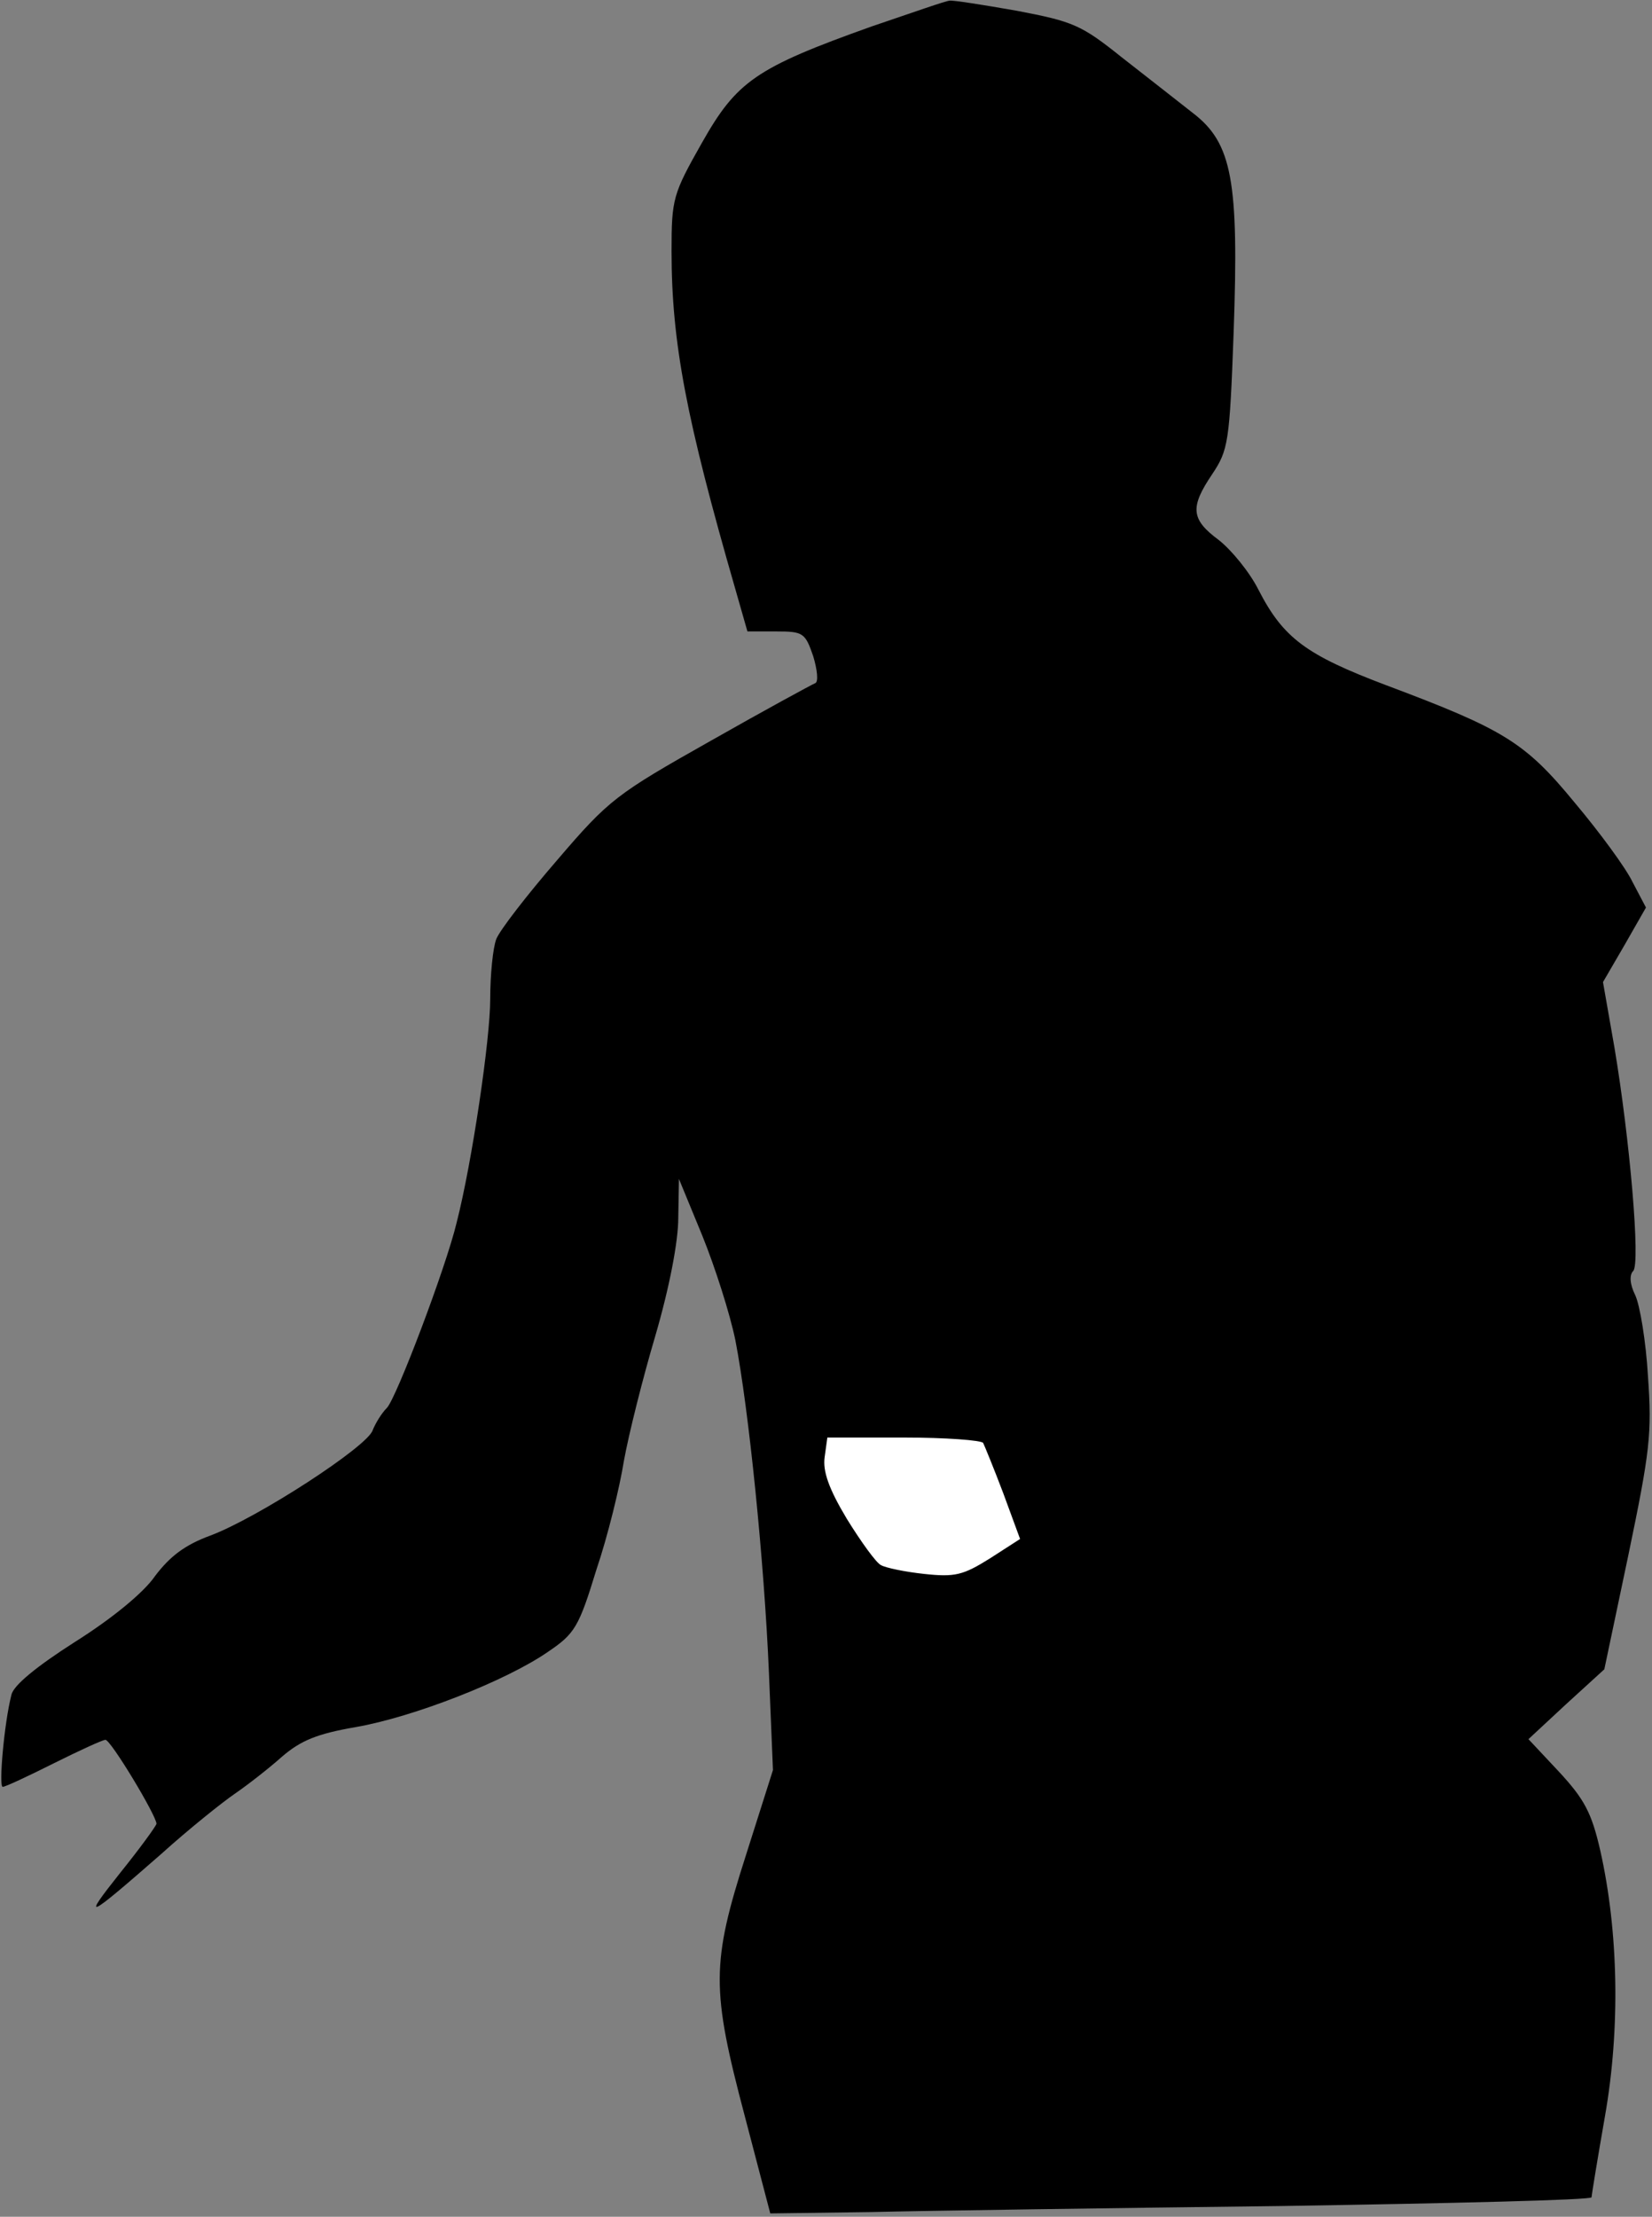 <?xml version="1.0" standalone="no"?>
<!DOCTYPE svg PUBLIC "-//W3C//DTD SVG 20010904//EN"
 "http://www.w3.org/TR/2001/REC-SVG-20010904/DTD/svg10.dtd">
<svg version="1.0" xmlns="http://www.w3.org/2000/svg"
 width="246pt" height="330pt" viewBox="0 0 246 330"
 preserveAspectRatio="xMidYMid meet">
<rect x="0" y="0" width="246" height="330" fill="#808080" stroke="none"/>
<g transform="translate(0,330) scale(0.1,-0.1)"
fill="#000000" stroke="none">
<path fill="#000000" stroke="none" d="M1299 3261 c-174 -62 -202 -82 -254
-174 -43 -76 -45 -83 -45 -161 0 -136 22 -250 95 -503 l18 -63 43 0 c40 0 43
-2 55 -37 6 -20 8 -38 3 -40 -5 -2 -75 -40 -156 -86 -140 -79 -151 -87 -228
-177 -45 -52 -86 -105 -91 -118 -5 -13 -9 -53 -9 -89 0 -60 -27 -243 -50 -333
-16 -67 -90 -262 -104 -276 -8 -8 -17 -23 -21 -33 -7 -24 -172 -131 -242 -157
-38 -14 -60 -31 -82 -60 -17 -25 -65 -64 -119 -98 -58 -37 -92 -65 -95 -79
-11 -43 -19 -137 -13 -137 4 0 38 16 76 35 38 19 73 35 77 35 8 0 76 -113 76
-125 -1 -4 -25 -37 -54 -73 -58 -73 -51 -70 61 28 41 37 91 77 110 90 19 13
51 38 70 55 28 24 52 34 110 44 86 15 224 69 286 112 40 27 46 37 72 122 17
50 35 124 41 162 7 39 28 123 47 187 21 72 34 140 34 175 l1 58 35 -85 c19
-47 41 -116 49 -155 20 -103 43 -330 50 -495 l6 -145 -40 -126 c-52 -162 -52
-200 -2 -389 l38 -145 149 2 c82 2 357 6 612 9 254 4 462 9 462 13 0 3 9 58
20 121 23 131 20 275 -7 395 -13 57 -24 77 -62 118 l-45 48 56 52 57 52 36
171 c32 154 35 180 29 265 -3 52 -12 106 -19 121 -8 16 -9 30 -3 36 11 11 -5
196 -28 333 l-17 97 32 55 32 56 -20 38 c-10 21 -49 74 -86 118 -74 90 -105
109 -281 175 -119 45 -153 70 -190 142 -13 26 -40 59 -59 74 -42 31 -43 49
-10 98 24 36 26 47 32 211 8 226 -2 282 -61 327 -23 18 -70 55 -106 83 -60 48
-72 53 -156 69 -51 9 -96 16 -100 15 -5 0 -56 -18 -115 -38z"/>
<path fill="#ffffff" stroke="none" d="M1464 1152 c2 -4 16 -38 30 -75 l25
-68 -45 -29 c-40 -25 -52 -28 -98 -23 -28 3 -57 9 -64 13 -7 3 -30 35 -51 69
-27 45 -36 71 -33 92 l4 29 114 0 c62 0 115 -4 118 -8z"/>
</g>
</svg>
